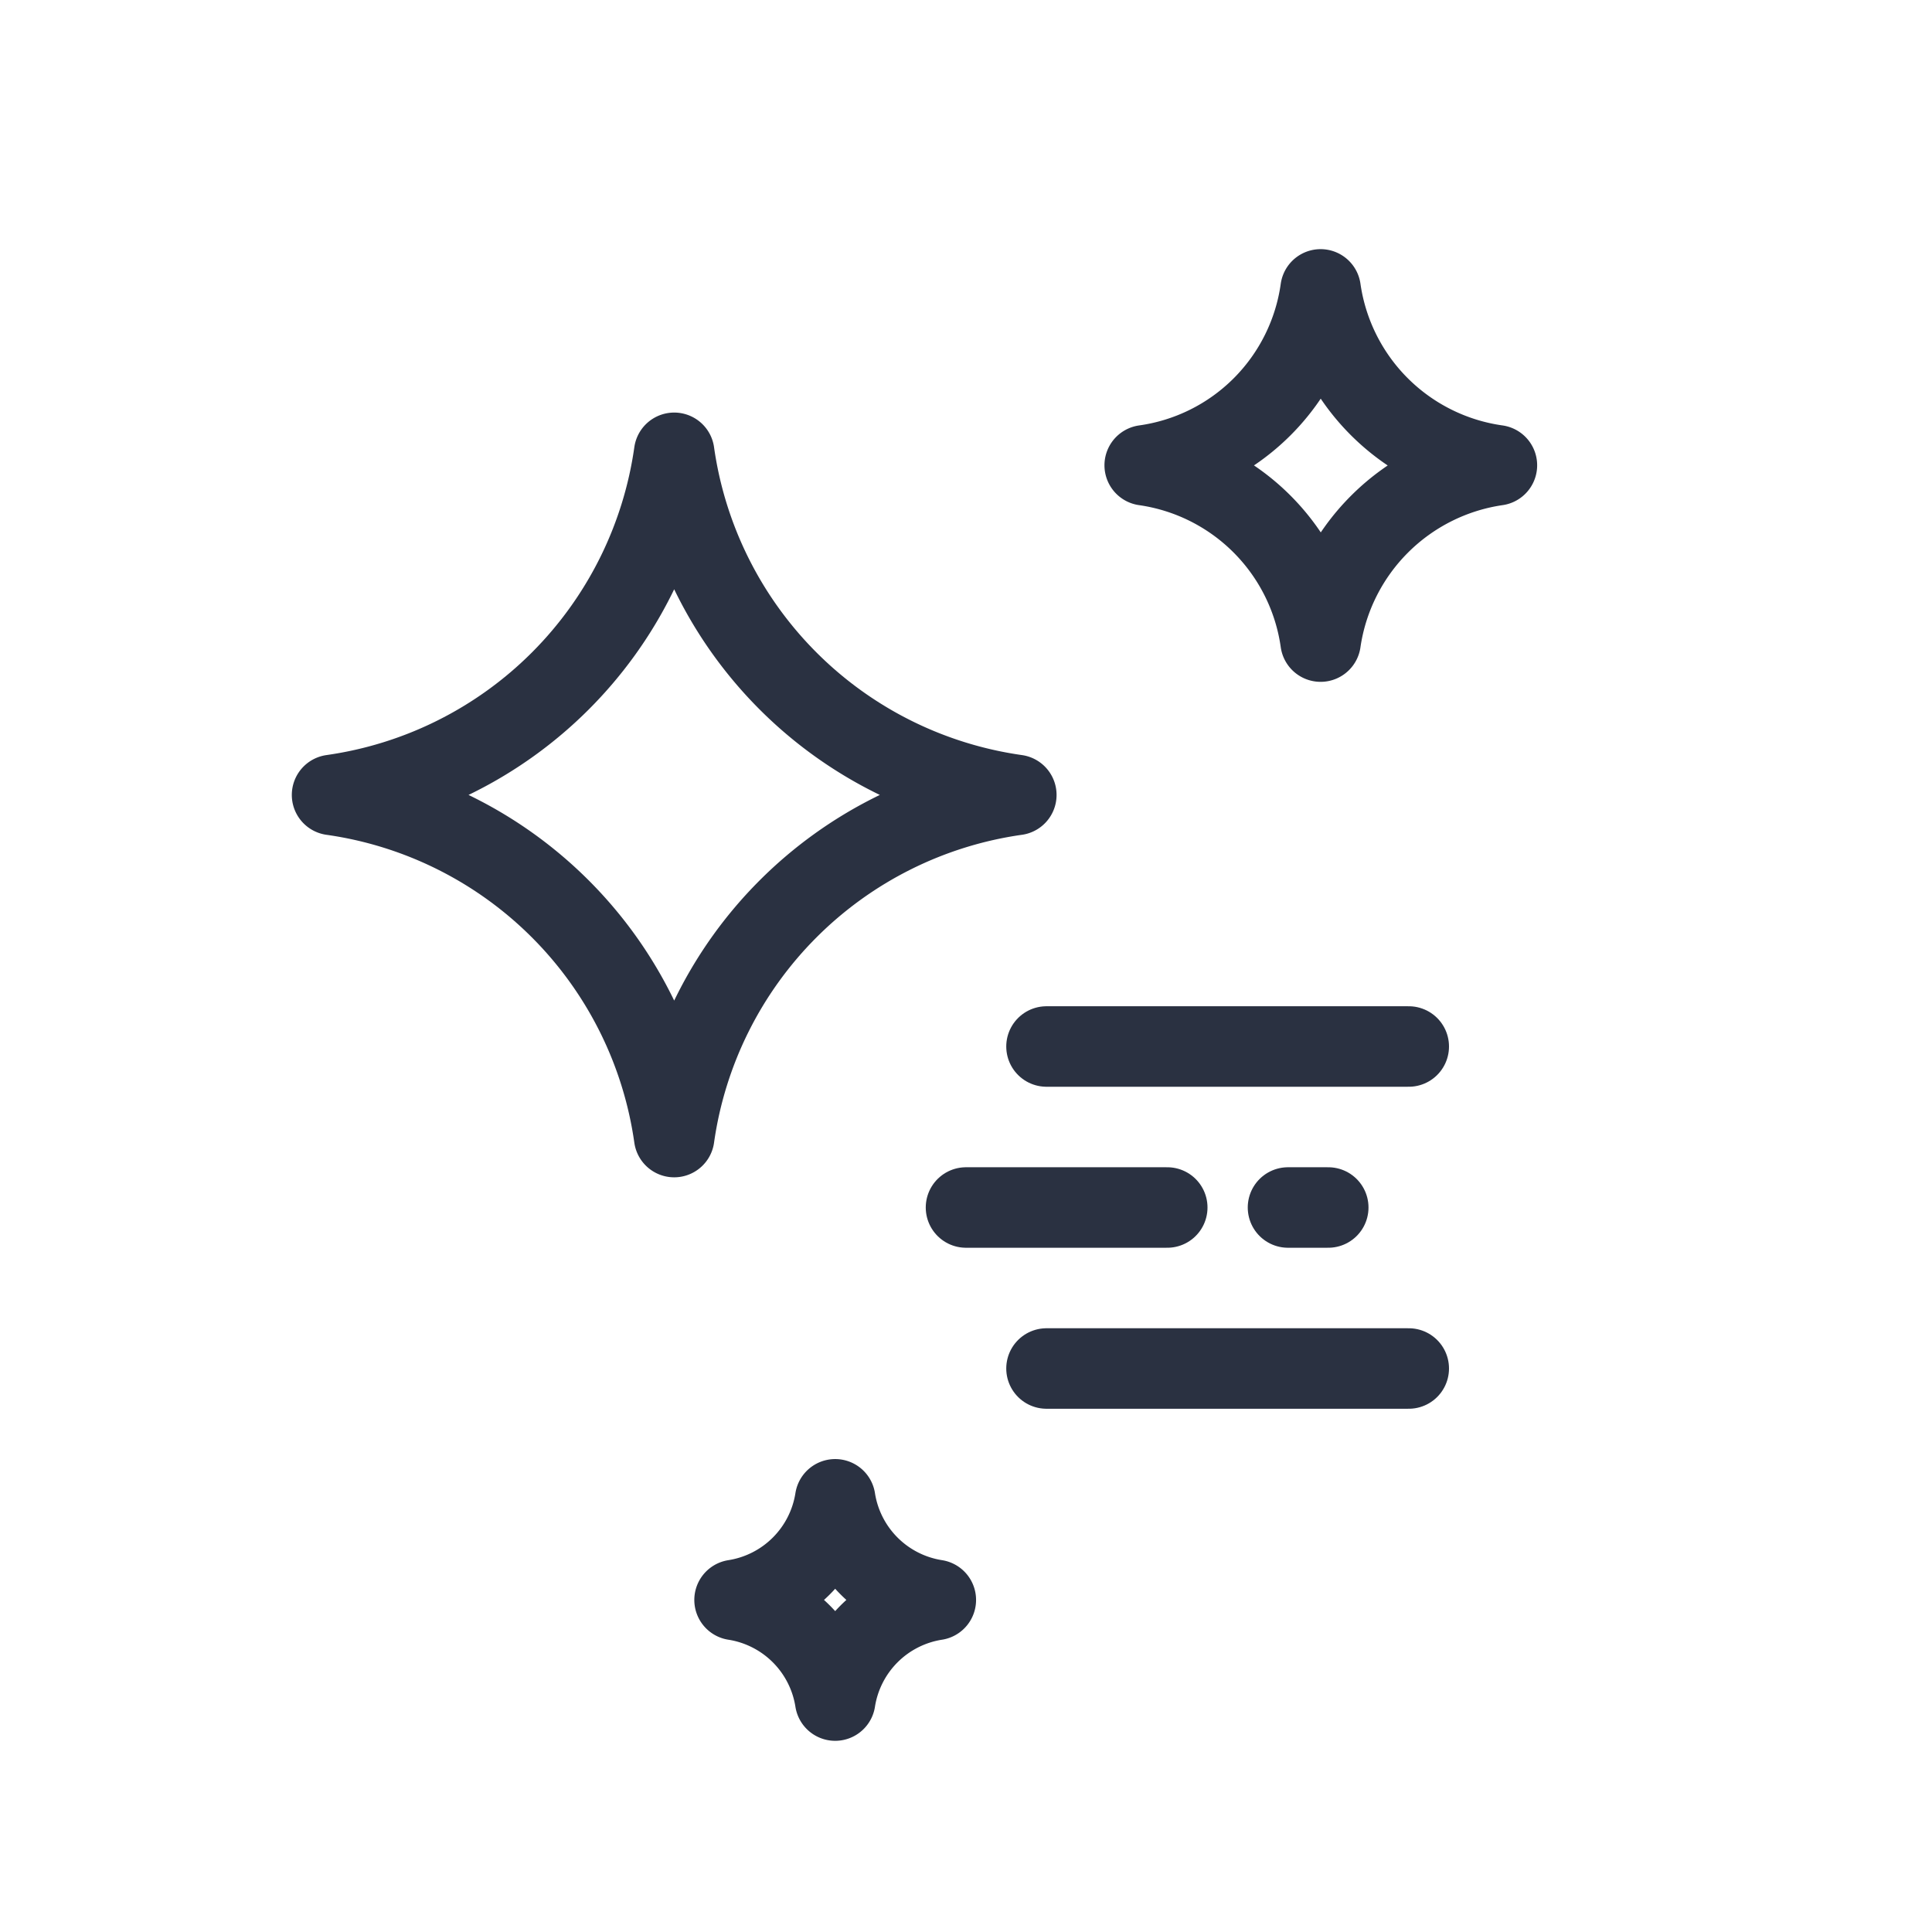 <svg id="Layer_1" data-name="Layer 1" xmlns="http://www.w3.org/2000/svg" viewBox="0 0 48 48"><defs><style>.cls-1{fill:none;stroke:#2a3141;stroke-linecap:round;stroke-linejoin:round;stroke-width:2px;}</style></defs><title>ic-md-stars</title><path class="cls-1" d="M16.75,28.25h0a10,10,0,0,0-8.5-8.5h0a10,10,0,0,0,8.5-8.5h0a10,10,0,0,0,8.5,8.5h0a10,10,0,0,0-8.5,8.5Z"/><path class="cls-1" d="M32.81,15.94h0a5.15,5.15,0,0,0-4.37-4.38h0a5.13,5.13,0,0,0,4.37-4.37h0a5.15,5.15,0,0,0,4.38,4.37h0a5.18,5.18,0,0,0-4.38,4.38Z"/><path class="cls-1" d="M20.75,42.25h0a3,3,0,0,0-2.5-2.5h0a3,3,0,0,0,2.5-2.5h0a3,3,0,0,0,2.5,2.5h0a3,3,0,0,0-2.5,2.5Z"/><line class="cls-1" x1="26" y1="26" x2="35" y2="26"/><line class="cls-1" x1="24" y1="30" x2="29" y2="30"/><line class="cls-1" x1="32" y1="30" x2="33" y2="30"/><line class="cls-1" x1="26" y1="34" x2="35" y2="34"/></svg>
